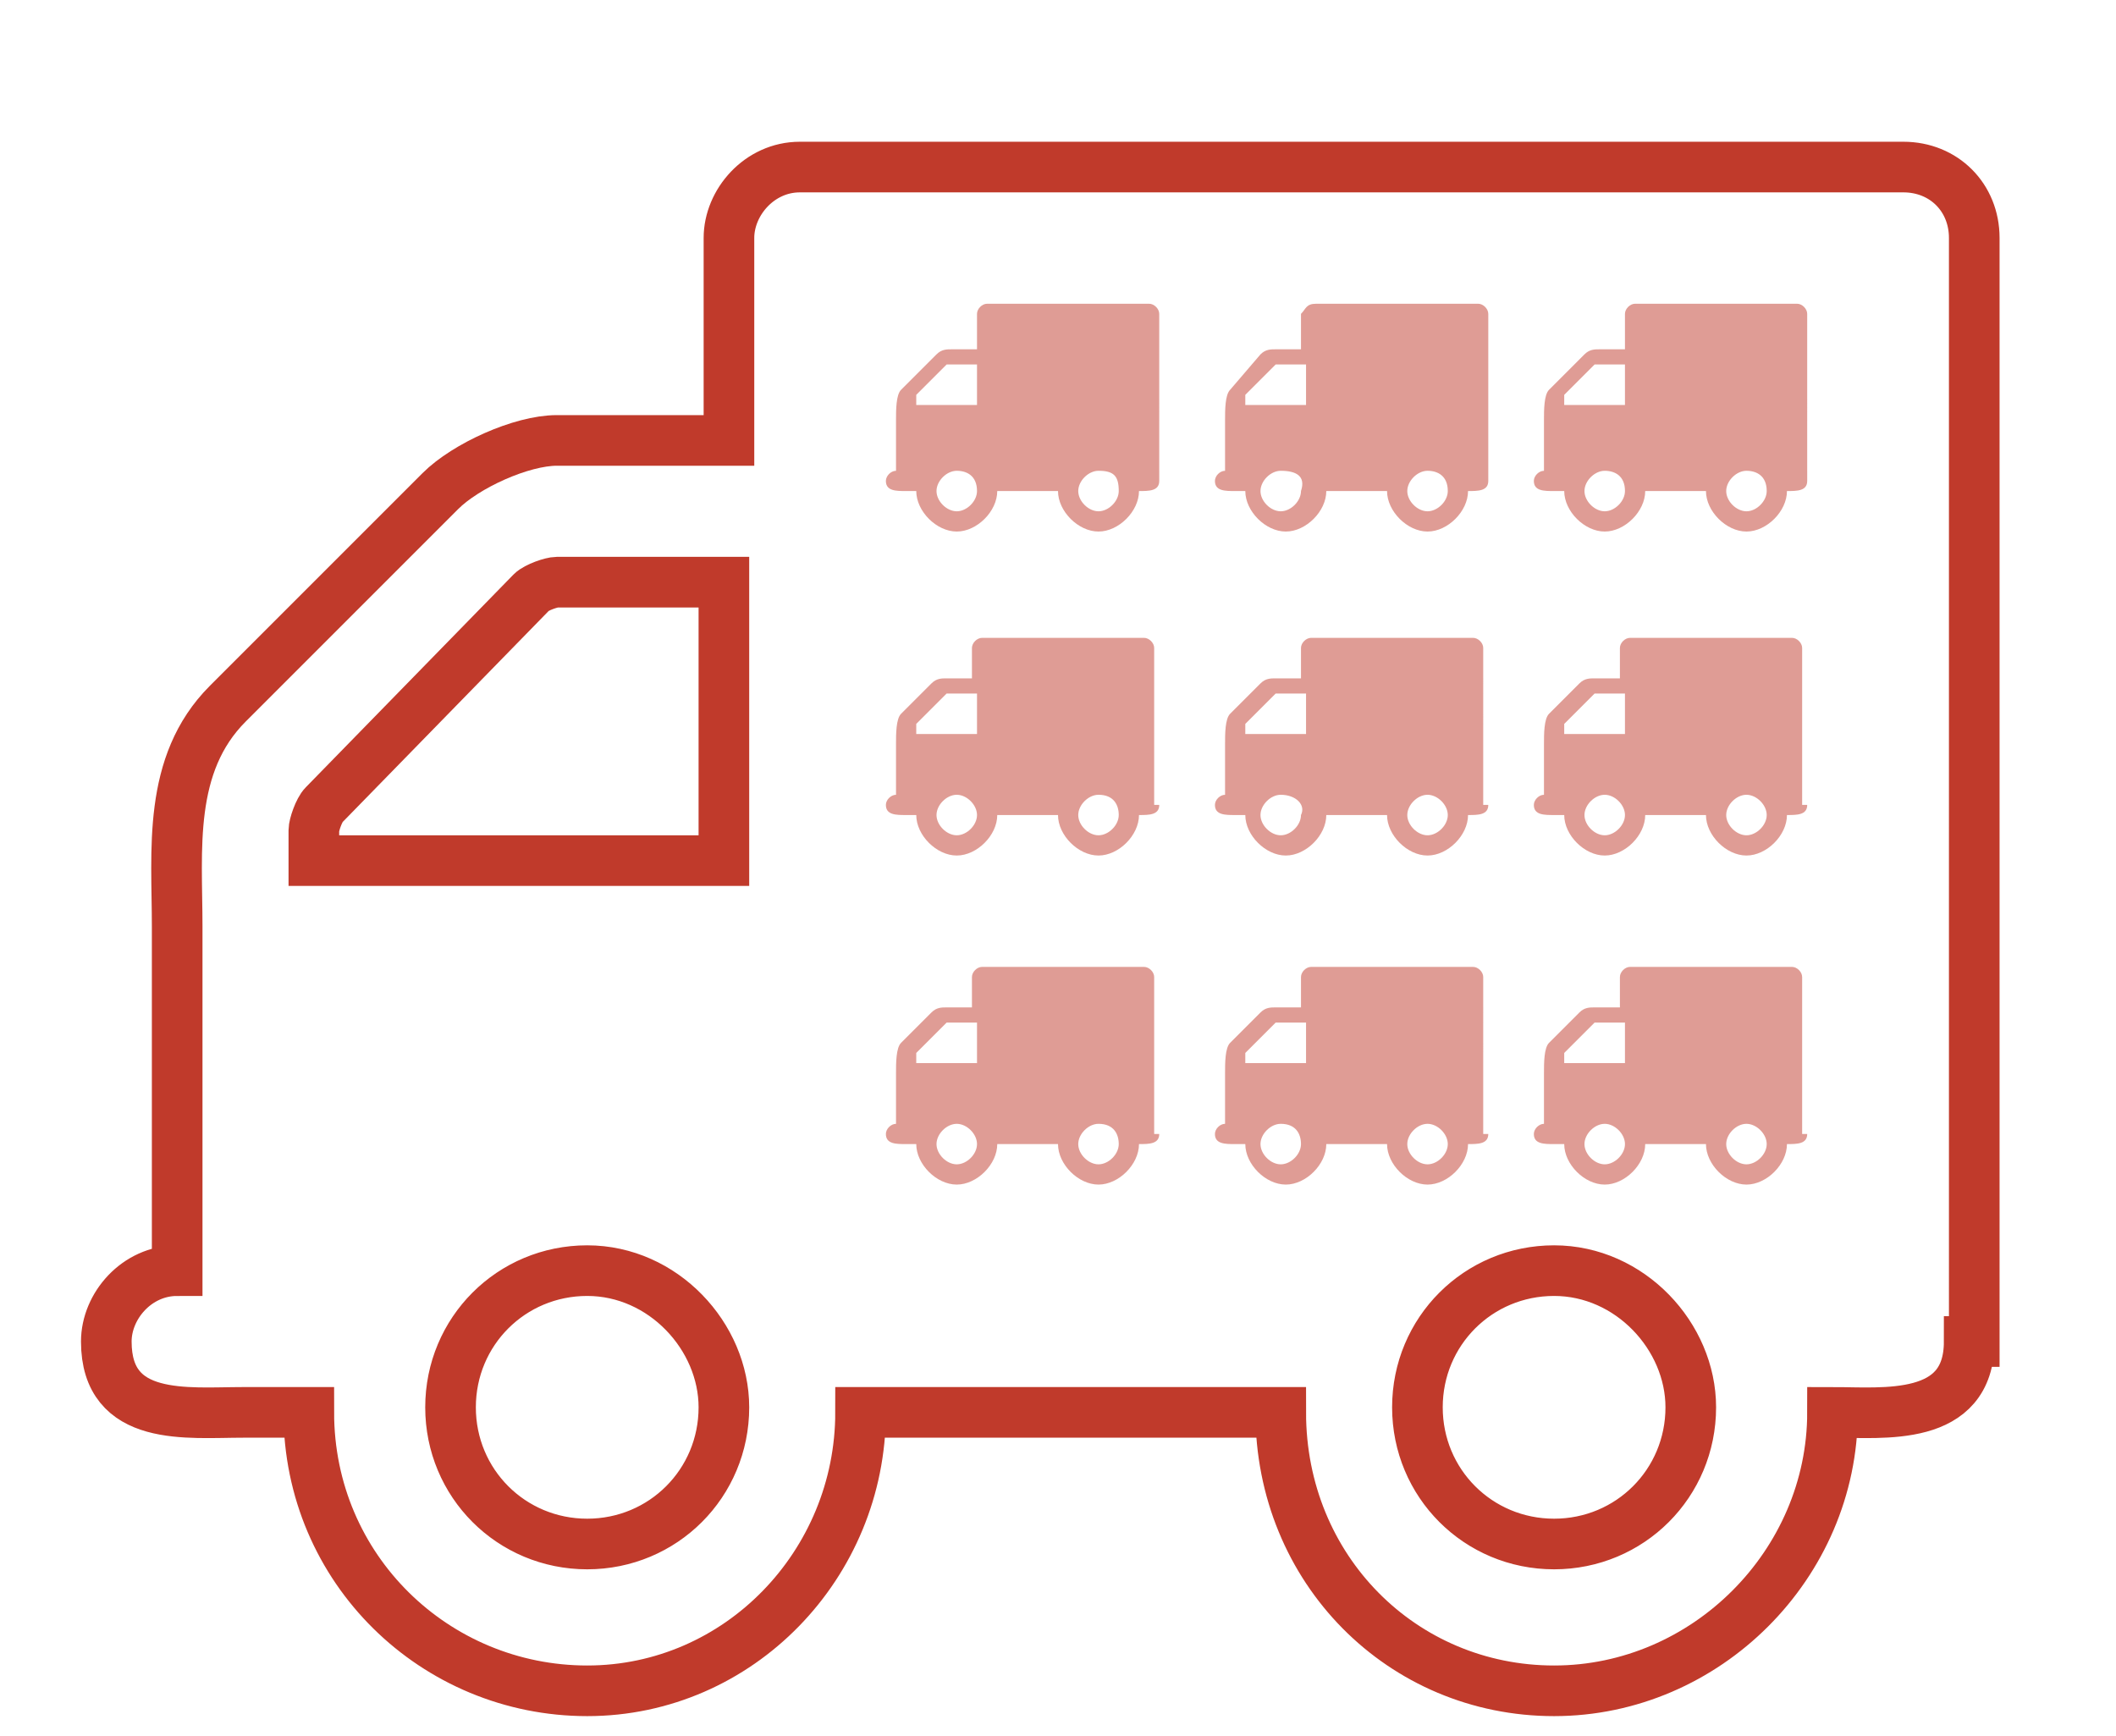 <?xml version="1.0" encoding="utf-8"?>
<!-- Generator: Adobe Illustrator 20.1.0, SVG Export Plug-In . SVG Version: 6.00 Build 0)  -->
<svg version="1.1" id="Layer_1" xmlns="http://www.w3.org/2000/svg" xmlns:xlink="http://www.w3.org/1999/xlink" x="0px" y="0px"
	 viewBox="0 0 41.8 34.3" style="enable-background:new 0 0 41.8 34.3;" xml:space="preserve">
<style type="text/css">
	.st0{fill:none;stroke:#C03A2B;stroke-miterlimit:10;}
	.st1{opacity:0.5;}
	.st2{fill:#C03A2B;}
</style>
<title>storage</title>
<g>
	<g>
		<path class="st0" d="M38.9,26.5c0,1.6-1.7,1.4-2.7,1.4c0,3-2.5,5.5-5.5,5.5c-3,0-5.4-2.4-5.4-5.5H17c0,3-2.4,5.5-5.4,5.5
			c-3,0-5.5-2.4-5.5-5.5H4.8c-1.1,0-2.7,0.2-2.7-1.4c0-0.7,0.6-1.4,1.4-1.4v-6.8c0-1.5-0.2-3.2,1-4.4l4.2-4.2c0.5-0.5,1.6-1,2.3-1
			h3.4V4.7c0-0.7,0.6-1.4,1.4-1.4h21.8c0.8,0,1.4,0.6,1.4,1.4V26.5z M14.3,17v-5.5H11c-0.1,0-0.4,0.1-0.5,0.2l-4.1,4.2
			c-0.1,0.1-0.2,0.4-0.2,0.5V17H14.3z M11.6,25.1c-1.5,0-2.7,1.2-2.7,2.7c0,1.5,1.2,2.7,2.7,2.7c1.5,0,2.7-1.2,2.7-2.7
			C14.3,26.4,13.1,25.1,11.6,25.1z M30.7,25.1c-1.5,0-2.7,1.2-2.7,2.7c0,1.5,1.2,2.7,2.7,2.7c1.5,0,2.7-1.2,2.7-2.7
			C33.4,26.4,32.2,25.1,30.7,25.1z"/>
		<g class="st1">
			<g>
				<path class="st2" d="M22.9,9.5c0,0.2-0.2,0.2-0.4,0.2c0,0.4-0.4,0.8-0.8,0.8c-0.4,0-0.8-0.4-0.8-0.8h-1.2c0,0.4-0.4,0.8-0.8,0.8
					c-0.4,0-0.8-0.4-0.8-0.8h-0.2c-0.2,0-0.4,0-0.4-0.2c0-0.1,0.1-0.2,0.2-0.2v-1c0-0.2,0-0.5,0.1-0.6L18.5,7
					c0.1-0.1,0.2-0.1,0.3-0.1h0.5V6.2c0-0.1,0.1-0.2,0.2-0.2h3.2c0.1,0,0.2,0.1,0.2,0.2V9.5z M19.3,8V7.2h-0.5c0,0-0.1,0-0.1,0
					l-0.6,0.6c0,0,0,0.1,0,0.1V8H19.3z M18.9,9.3c-0.2,0-0.4,0.2-0.4,0.4c0,0.2,0.2,0.4,0.4,0.4c0.2,0,0.4-0.2,0.4-0.4
					C19.3,9.4,19.1,9.3,18.9,9.3z M21.7,9.3c-0.2,0-0.4,0.2-0.4,0.4c0,0.2,0.2,0.4,0.4,0.4c0.2,0,0.4-0.2,0.4-0.4
					C22.1,9.4,22,9.3,21.7,9.3z"/>
			</g>
			<g>
				<path class="st2" d="M29.4,9.5c0,0.2-0.2,0.2-0.4,0.2c0,0.4-0.4,0.8-0.8,0.8c-0.4,0-0.8-0.4-0.8-0.8h-1.2c0,0.4-0.4,0.8-0.8,0.8
					s-0.8-0.4-0.8-0.8h-0.2c-0.2,0-0.4,0-0.4-0.2c0-0.1,0.1-0.2,0.2-0.2v-1c0-0.2,0-0.5,0.1-0.6L24.9,7c0.1-0.1,0.2-0.1,0.3-0.1h0.5
					V6.2C25.8,6.1,25.8,6,26,6h3.2c0.1,0,0.2,0.1,0.2,0.2V9.5z M25.8,8V7.2h-0.5c0,0-0.1,0-0.1,0l-0.6,0.6c0,0,0,0.1,0,0.1V8H25.8z
					 M25.3,9.3c-0.2,0-0.4,0.2-0.4,0.4c0,0.2,0.2,0.4,0.4,0.4c0.2,0,0.4-0.2,0.4-0.4C25.8,9.4,25.6,9.3,25.3,9.3z M28.2,9.3
					c-0.2,0-0.4,0.2-0.4,0.4c0,0.2,0.2,0.4,0.4,0.4c0.2,0,0.4-0.2,0.4-0.4C28.6,9.4,28.4,9.3,28.2,9.3z"/>
			</g>
			<g>
				<path class="st2" d="M35.7,9.5c0,0.2-0.2,0.2-0.4,0.2c0,0.4-0.4,0.8-0.8,0.8c-0.4,0-0.8-0.4-0.8-0.8h-1.2c0,0.4-0.4,0.8-0.8,0.8
					c-0.4,0-0.8-0.4-0.8-0.8h-0.2c-0.2,0-0.4,0-0.4-0.2c0-0.1,0.1-0.2,0.2-0.2v-1c0-0.2,0-0.5,0.1-0.6L31.3,7
					c0.1-0.1,0.2-0.1,0.3-0.1h0.5V6.2c0-0.1,0.1-0.2,0.2-0.2h3.2c0.1,0,0.2,0.1,0.2,0.2V9.5z M32.1,8V7.2h-0.5c0,0-0.1,0-0.1,0
					l-0.6,0.6c0,0,0,0.1,0,0.1V8H32.1z M31.7,9.3c-0.2,0-0.4,0.2-0.4,0.4c0,0.2,0.2,0.4,0.4,0.4c0.2,0,0.4-0.2,0.4-0.4
					C32.1,9.4,31.9,9.3,31.7,9.3z M34.5,9.3c-0.2,0-0.4,0.2-0.4,0.4c0,0.2,0.2,0.4,0.4,0.4c0.2,0,0.4-0.2,0.4-0.4
					C34.9,9.4,34.7,9.3,34.5,9.3z"/>
			</g>
		</g>
		<g class="st1">
			<g>
				<path class="st2" d="M22.9,15.9c0,0.2-0.2,0.2-0.4,0.2c0,0.4-0.4,0.8-0.8,0.8c-0.4,0-0.8-0.4-0.8-0.8h-1.2
					c0,0.4-0.4,0.8-0.8,0.8c-0.4,0-0.8-0.4-0.8-0.8h-0.2c-0.2,0-0.4,0-0.4-0.2c0-0.1,0.1-0.2,0.2-0.2v-1c0-0.2,0-0.5,0.1-0.6
					l0.6-0.6c0.1-0.1,0.2-0.1,0.3-0.1h0.5v-0.6c0-0.1,0.1-0.2,0.2-0.2h3.2c0.1,0,0.2,0.1,0.2,0.2V15.9z M19.3,14.5v-0.8h-0.5
					c0,0-0.1,0-0.1,0l-0.6,0.6c0,0,0,0.1,0,0.1v0.1H19.3z M18.9,15.7c-0.2,0-0.4,0.2-0.4,0.4c0,0.2,0.2,0.4,0.4,0.4
					c0.2,0,0.4-0.2,0.4-0.4C19.3,15.9,19.1,15.7,18.9,15.7z M21.7,15.7c-0.2,0-0.4,0.2-0.4,0.4c0,0.2,0.2,0.4,0.4,0.4
					c0.2,0,0.4-0.2,0.4-0.4C22.1,15.9,22,15.7,21.7,15.7z"/>
			</g>
			<g>
				<path class="st2" d="M29.4,15.9c0,0.2-0.2,0.2-0.4,0.2c0,0.4-0.4,0.8-0.8,0.8c-0.4,0-0.8-0.4-0.8-0.8h-1.2
					c0,0.4-0.4,0.8-0.8,0.8s-0.8-0.4-0.8-0.8h-0.2c-0.2,0-0.4,0-0.4-0.2c0-0.1,0.1-0.2,0.2-0.2v-1c0-0.2,0-0.5,0.1-0.6l0.6-0.6
					c0.1-0.1,0.2-0.1,0.3-0.1h0.5v-0.6c0-0.1,0.1-0.2,0.2-0.2h3.2c0.1,0,0.2,0.1,0.2,0.2V15.9z M25.8,14.5v-0.8h-0.5
					c0,0-0.1,0-0.1,0l-0.6,0.6c0,0,0,0.1,0,0.1v0.1H25.8z M25.3,15.7c-0.2,0-0.4,0.2-0.4,0.4c0,0.2,0.2,0.4,0.4,0.4
					c0.2,0,0.4-0.2,0.4-0.4C25.8,15.9,25.6,15.7,25.3,15.7z M28.2,15.7c-0.2,0-0.4,0.2-0.4,0.4c0,0.2,0.2,0.4,0.4,0.4
					c0.2,0,0.4-0.2,0.4-0.4C28.6,15.9,28.4,15.7,28.2,15.7z"/>
			</g>
			<g>
				<path class="st2" d="M35.7,15.9c0,0.2-0.2,0.2-0.4,0.2c0,0.4-0.4,0.8-0.8,0.8c-0.4,0-0.8-0.4-0.8-0.8h-1.2
					c0,0.4-0.4,0.8-0.8,0.8c-0.4,0-0.8-0.4-0.8-0.8h-0.2c-0.2,0-0.4,0-0.4-0.2c0-0.1,0.1-0.2,0.2-0.2v-1c0-0.2,0-0.5,0.1-0.6
					l0.6-0.6c0.1-0.1,0.2-0.1,0.3-0.1h0.5v-0.6c0-0.1,0.1-0.2,0.2-0.2h3.2c0.1,0,0.2,0.1,0.2,0.2V15.9z M32.1,14.5v-0.8h-0.5
					c0,0-0.1,0-0.1,0l-0.6,0.6c0,0,0,0.1,0,0.1v0.1H32.1z M31.7,15.7c-0.2,0-0.4,0.2-0.4,0.4c0,0.2,0.2,0.4,0.4,0.4
					c0.2,0,0.4-0.2,0.4-0.4C32.1,15.9,31.9,15.7,31.7,15.7z M34.5,15.7c-0.2,0-0.4,0.2-0.4,0.4c0,0.2,0.2,0.4,0.4,0.4
					c0.2,0,0.4-0.2,0.4-0.4C34.9,15.9,34.7,15.7,34.5,15.7z"/>
			</g>
		</g>
		<g class="st1">
			<g>
				<path class="st2" d="M22.9,22.4c0,0.2-0.2,0.2-0.4,0.2c0,0.4-0.4,0.8-0.8,0.8c-0.4,0-0.8-0.4-0.8-0.8h-1.2
					c0,0.4-0.4,0.8-0.8,0.8c-0.4,0-0.8-0.4-0.8-0.8h-0.2c-0.2,0-0.4,0-0.4-0.2c0-0.1,0.1-0.2,0.2-0.2v-1c0-0.2,0-0.5,0.1-0.6
					l0.6-0.6c0.1-0.1,0.2-0.1,0.3-0.1h0.5v-0.6c0-0.1,0.1-0.2,0.2-0.2h3.2c0.1,0,0.2,0.1,0.2,0.2V22.4z M19.3,21v-0.8h-0.5
					c0,0-0.1,0-0.1,0l-0.6,0.6c0,0,0,0.1,0,0.1V21H19.3z M18.9,22.2c-0.2,0-0.4,0.2-0.4,0.4s0.2,0.4,0.4,0.4c0.2,0,0.4-0.2,0.4-0.4
					S19.1,22.2,18.9,22.2z M21.7,22.2c-0.2,0-0.4,0.2-0.4,0.4s0.2,0.4,0.4,0.4c0.2,0,0.4-0.2,0.4-0.4S22,22.2,21.7,22.2z"/>
			</g>
			<g>
				<path class="st2" d="M29.4,22.4c0,0.2-0.2,0.2-0.4,0.2c0,0.4-0.4,0.8-0.8,0.8c-0.4,0-0.8-0.4-0.8-0.8h-1.2
					c0,0.4-0.4,0.8-0.8,0.8s-0.8-0.4-0.8-0.8h-0.2c-0.2,0-0.4,0-0.4-0.2c0-0.1,0.1-0.2,0.2-0.2v-1c0-0.2,0-0.5,0.1-0.6l0.6-0.6
					c0.1-0.1,0.2-0.1,0.3-0.1h0.5v-0.6c0-0.1,0.1-0.2,0.2-0.2h3.2c0.1,0,0.2,0.1,0.2,0.2V22.4z M25.8,21v-0.8h-0.5c0,0-0.1,0-0.1,0
					l-0.6,0.6c0,0,0,0.1,0,0.1V21H25.8z M25.3,22.2c-0.2,0-0.4,0.2-0.4,0.4s0.2,0.4,0.4,0.4c0.2,0,0.4-0.2,0.4-0.4
					S25.6,22.2,25.3,22.2z M28.2,22.2c-0.2,0-0.4,0.2-0.4,0.4s0.2,0.4,0.4,0.4c0.2,0,0.4-0.2,0.4-0.4S28.4,22.2,28.2,22.2z"/>
			</g>
			<g>
				<path class="st2" d="M35.7,22.4c0,0.2-0.2,0.2-0.4,0.2c0,0.4-0.4,0.8-0.8,0.8c-0.4,0-0.8-0.4-0.8-0.8h-1.2
					c0,0.4-0.4,0.8-0.8,0.8c-0.4,0-0.8-0.4-0.8-0.8h-0.2c-0.2,0-0.4,0-0.4-0.2c0-0.1,0.1-0.2,0.2-0.2v-1c0-0.2,0-0.5,0.1-0.6
					l0.6-0.6c0.1-0.1,0.2-0.1,0.3-0.1h0.5v-0.6c0-0.1,0.1-0.2,0.2-0.2h3.2c0.1,0,0.2,0.1,0.2,0.2V22.4z M32.1,21v-0.8h-0.5
					c0,0-0.1,0-0.1,0l-0.6,0.6c0,0,0,0.1,0,0.1V21H32.1z M31.7,22.2c-0.2,0-0.4,0.2-0.4,0.4s0.2,0.4,0.4,0.4c0.2,0,0.4-0.2,0.4-0.4
					S31.9,22.2,31.7,22.2z M34.5,22.2c-0.2,0-0.4,0.2-0.4,0.4s0.2,0.4,0.4,0.4c0.2,0,0.4-0.2,0.4-0.4S34.7,22.2,34.5,22.2z"/>
			</g>
		</g>
	</g>
</g>
</svg>
